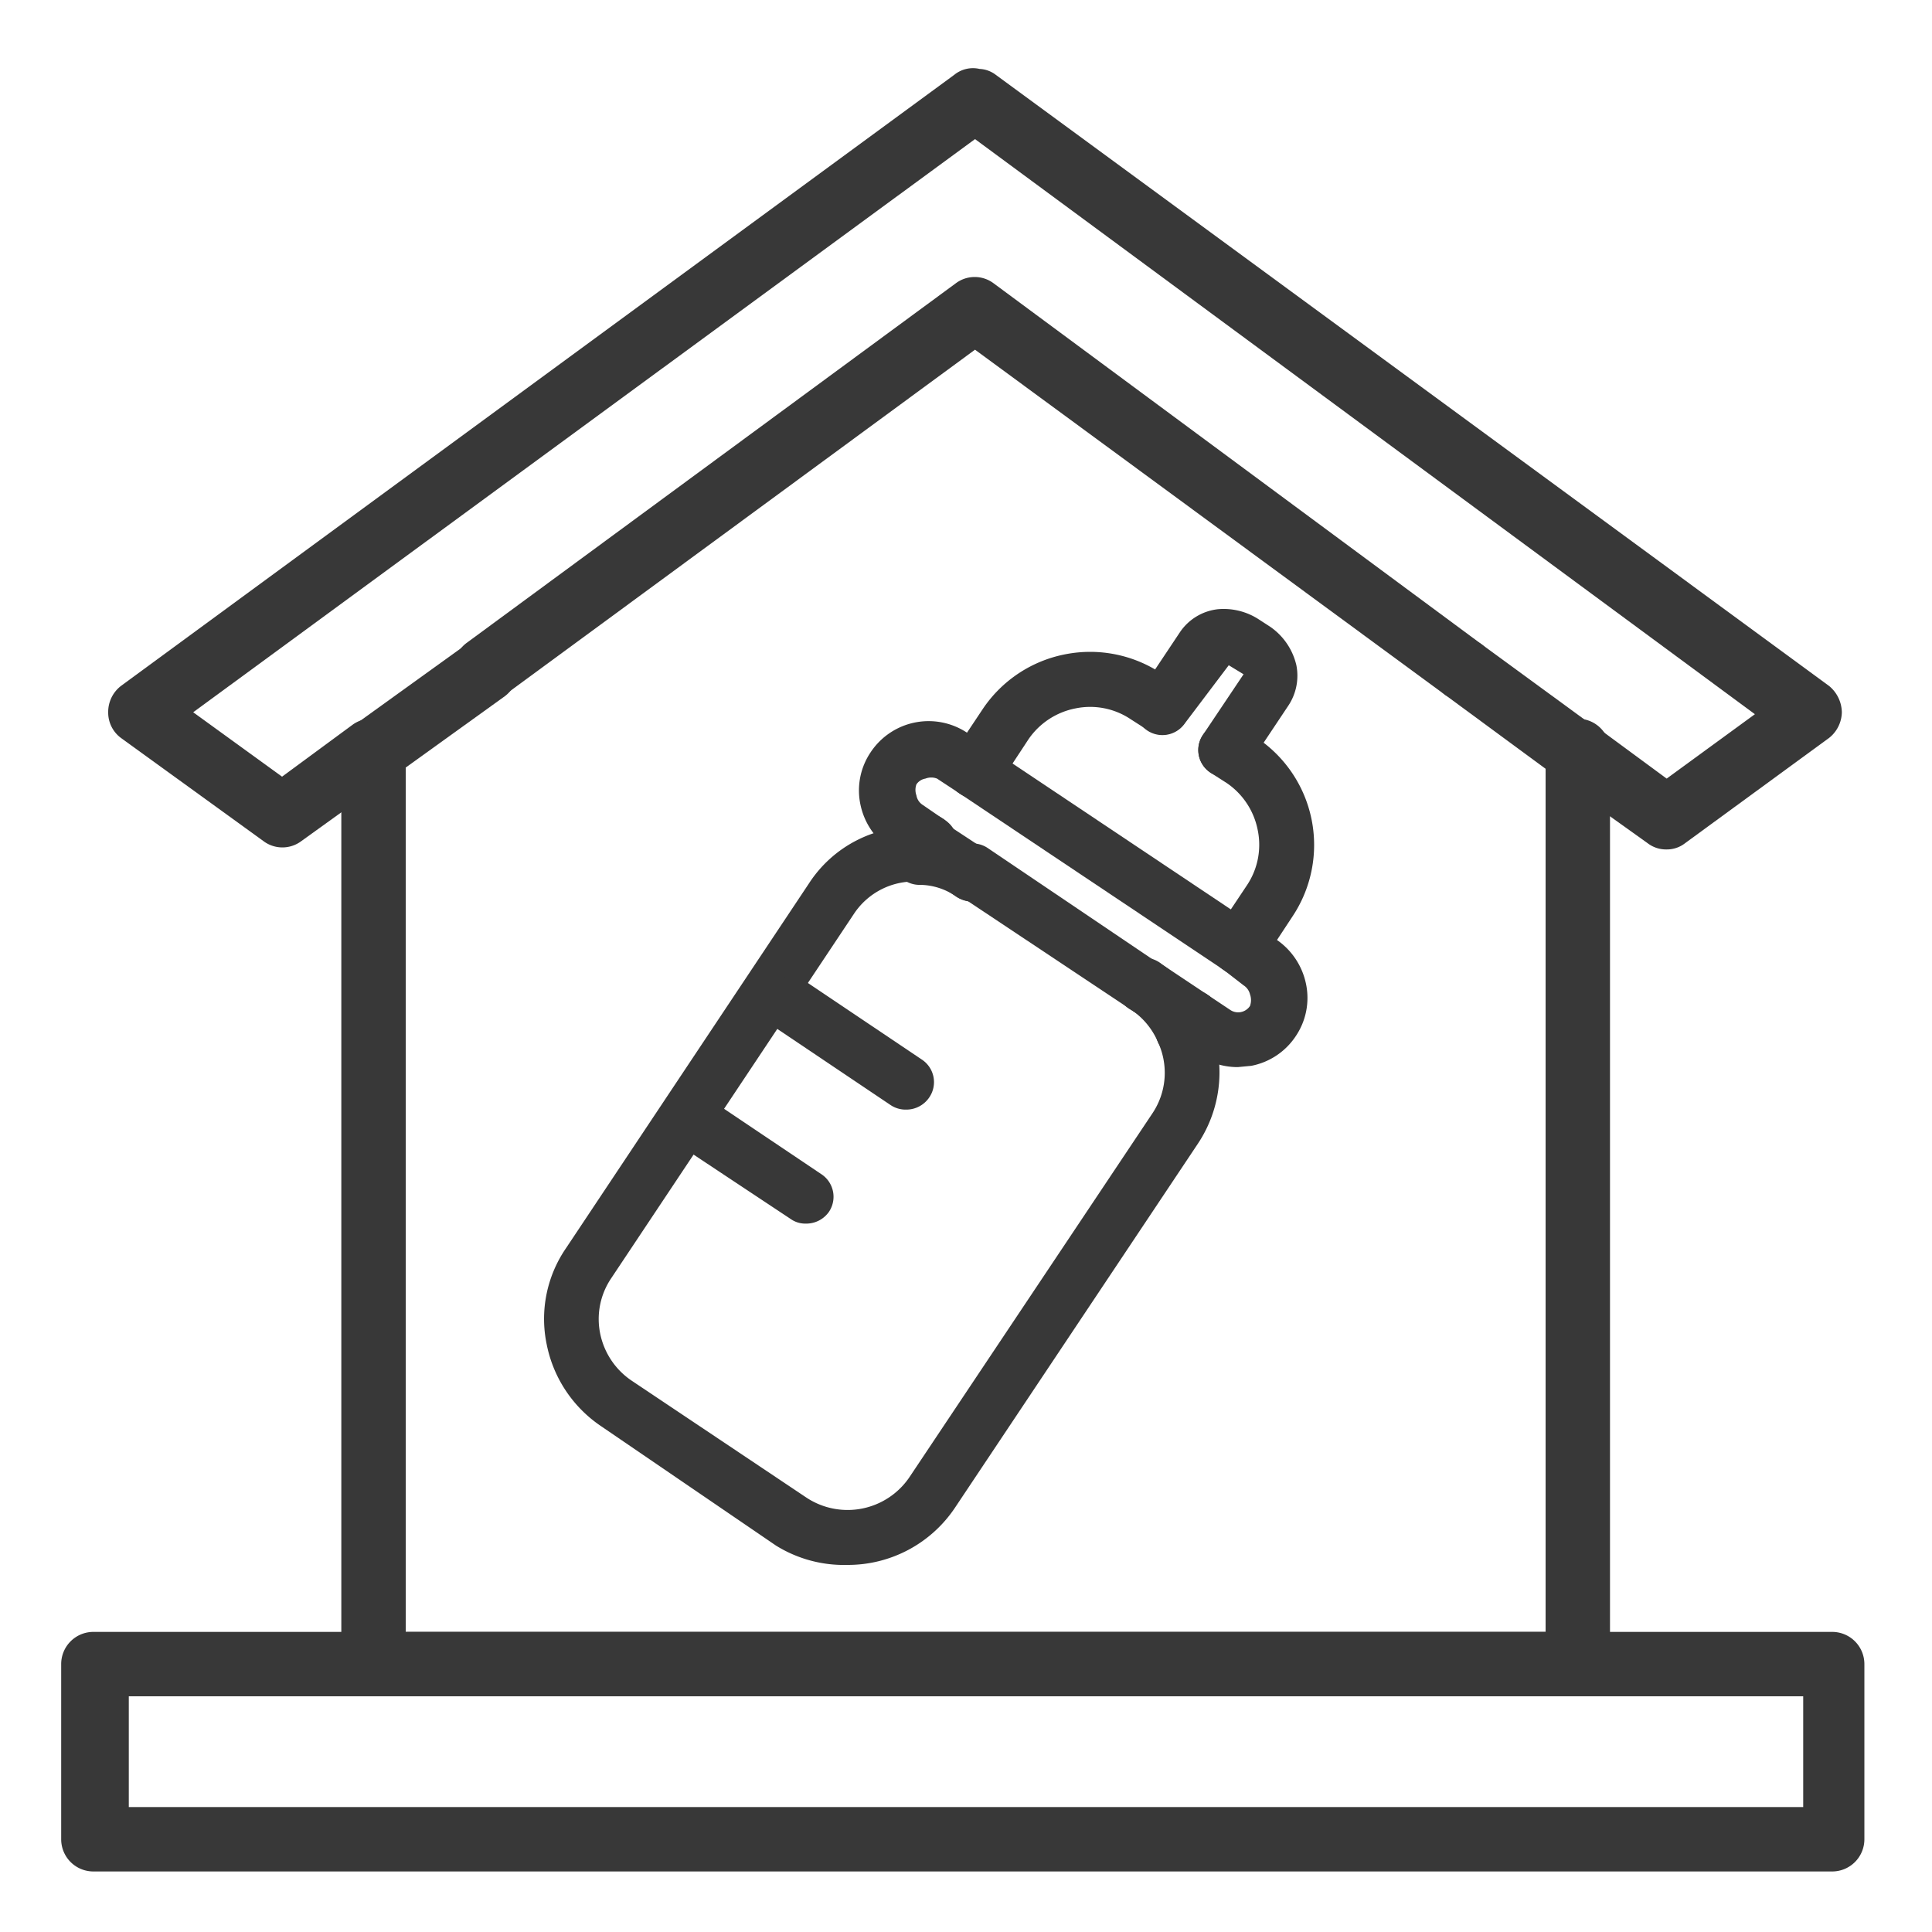 <svg xmlns="http://www.w3.org/2000/svg" viewBox="0 0 30 30"><title>ic_daycare</title><path d="M15.1,14a.55.55,0,0,1-.24-.07,1,1,0,0,0-.6-.19.43.43,0,0,1-.41-.44.4.4,0,0,1,.43-.41,2,2,0,0,1,1.06.33.43.43,0,0,1,.11.59A.42.42,0,0,1,15.1,14Z" style="fill:#383838"/><path d="M13.16,24.3A2,2,0,0,1,12.05,24L9.34,22.15a2,2,0,0,1-.85-1.27,1.94,1.94,0,0,1,.3-1.5l3.77-5.66a1.93,1.93,0,0,1,1.72-.88.42.42,0,0,1,.42.43.45.45,0,0,1-.44.42,1.12,1.12,0,0,0-1,.5L9.49,19.85a1.13,1.13,0,0,0-.17.86,1.16,1.16,0,0,0,.49.73l2.72,1.82a1.16,1.16,0,0,0,1.59-.32l3.78-5.66a1.13,1.13,0,0,0,.08-1.1.44.44,0,0,1,.22-.57.43.43,0,0,1,.56.22,2,2,0,0,1-.16,1.93l-3.77,5.65A2,2,0,0,1,13.16,24.3Z" style="fill:#383838"/><path d="M18.37,16.43a.44.44,0,0,1-.39-.25,1.14,1.14,0,0,0-.4-.49.43.43,0,1,1,.47-.71,2,2,0,0,1,.71.85.43.43,0,0,1-.22.56A.33.33,0,0,1,18.37,16.43Z" style="fill:#383838"/><path d="M15.1,14a.44.44,0,0,1-.24-.07l-.69-.47a.42.42,0,1,1,.47-.7l.7.46a.43.43,0,0,1,.11.59A.42.42,0,0,1,15.1,14Z" style="fill:#383838"/><path d="M18.51,16.22a.42.42,0,0,1-.24-.07l-.69-.46a.42.42,0,0,1-.12-.59.43.43,0,0,1,.59-.12l.69.46a.42.42,0,0,1,.12.59A.41.41,0,0,1,18.51,16.22Z" style="fill:#383838"/><path d="M19.23,15.14a.4.4,0,0,1-.23-.08l-4.1-2.74a.42.42,0,0,1-.12-.59.43.43,0,0,1,.59-.11l4.1,2.74a.42.42,0,0,1,.12.59A.44.44,0,0,1,19.23,15.14Z" style="fill:#383838"/><path d="M19.22,16.57a1.08,1.08,0,0,1-.6-.18l-.35-.24a.43.43,0,0,1-.12-.59.44.44,0,0,1,.59-.12l.36.24a.22.22,0,0,0,.31-.06.27.27,0,0,0,0-.18.23.23,0,0,0-.1-.14L19,15.06a.41.41,0,0,1-.12-.58.42.42,0,0,1,.59-.12l.35.23a1.1,1.1,0,0,1,.46.69,1.06,1.06,0,0,1-.16.81,1.07,1.07,0,0,1-.69.46Z" style="fill:#383838"/><path d="M14.41,13.48a.42.42,0,0,1-.24-.07l-.35-.23a1.1,1.1,0,0,1-.46-.69,1.06,1.06,0,0,1,.16-.81,1.08,1.08,0,0,1,1.5-.3l.35.24a.42.42,0,1,1-.47.7l-.35-.23a.25.25,0,0,0-.18,0,.21.21,0,0,0-.14.09.25.25,0,0,0,0,.17.22.22,0,0,0,.1.15l.35.24a.42.42,0,0,1-.23.77Z" style="fill:#383838"/><path d="M17.81,15.76a.39.39,0,0,1-.23-.07l-2.72-1.81a.43.43,0,0,1-.11-.59.42.42,0,0,1,.59-.12L18.05,15a.42.42,0,0,1,.12.59A.44.44,0,0,1,17.81,15.76Z" style="fill:#383838"/><path d="M18.37,16.43a.55.55,0,0,1-.24-.07.43.43,0,0,1-.11-.59l.13-.21a.43.43,0,0,1,.59-.12.42.42,0,0,1,.12.59l-.14.21A.42.42,0,0,1,18.37,16.43Z" style="fill:#383838"/><path d="M19.23,15.14a.4.4,0,0,1-.23-.08.42.42,0,0,1-.12-.59l.48-.72a1.13,1.13,0,0,0,.17-.86,1.15,1.15,0,0,0-.48-.73L18.8,12a.42.42,0,0,1-.12-.59.43.43,0,0,1,.59-.12l.25.17a2,2,0,0,1,.55,2.77l-.48.73A.44.44,0,0,1,19.23,15.14Z" style="fill:#383838"/><path d="M15.13,12.4a.4.4,0,0,1-.23-.08.42.42,0,0,1-.12-.59l.48-.72a2,2,0,0,1,1.28-.85,2,2,0,0,1,1.5.3l.25.17a.43.43,0,0,1,.11.59.42.42,0,0,1-.59.11l-.25-.16A1.13,1.13,0,0,0,16.7,11a1.15,1.15,0,0,0-.73.48l-.48.73A.44.44,0,0,1,15.13,12.4Z" style="fill:#383838"/><path d="M14.27,13.69a.55.55,0,0,1-.24-.07.43.43,0,0,1-.11-.59l.13-.21a.43.43,0,0,1,.59-.11.42.42,0,0,1,.12.59l-.14.2A.42.42,0,0,1,14.27,13.69Z" style="fill:#383838"/><path d="M19,12.06A.39.39,0,0,1,18.8,12a.42.42,0,0,1-.12-.59l.63-.94-.23-.14-.68.9a.42.42,0,1,1-.7-.48l.62-.93a.82.82,0,0,1,.59-.36,1,1,0,0,1,.64.16l.17.11a1,1,0,0,1,.41.6.84.84,0,0,1-.12.62l-.62.93A.45.45,0,0,1,19,12.06Z" style="fill:#383838"/><path d="M14.07,17.23a.42.42,0,0,1-.24-.07L12,15.93a.43.43,0,0,1,.48-.71l1.83,1.23a.42.42,0,0,1,.12.59A.43.43,0,0,1,14.07,17.23Z" style="fill:#383838"/><path d="M12.51,19a.39.39,0,0,1-.23-.07l-1.84-1.22a.43.43,0,0,1-.11-.59.42.42,0,0,1,.59-.12l1.83,1.23a.42.42,0,0,1,.12.59A.43.43,0,0,1,12.51,19Z" style="fill:#383838"/><path d="M24.48,26.34H5.8a.5.5,0,0,1-.5-.5V11.66a.5.5,0,0,1,.5-.5.51.51,0,0,1,.5.5V25.34H24V11.66a.5.5,0,0,1,1,0V25.84A.5.5,0,0,1,24.48,26.34Z" style="fill:#383838"/><path d="M24.48,12.16a.55.55,0,0,1-.3-.09l-1.74-1.28a.51.51,0,0,1-.11-.7A.5.5,0,0,1,23,10l1.75,1.28a.5.5,0,0,1,.1.7A.51.51,0,0,1,24.48,12.16Z" style="fill:#383838"/><path d="M25.88,13.19a.47.47,0,0,1-.3-.1l-1.4-1a.5.5,0,0,1-.1-.7.51.51,0,0,1,.7-.11l1.1.81,1.37-1L15.14,2.16,3,11.06l1.38,1,1.1-.81a.51.51,0,0,1,.7.11.5.5,0,0,1-.11.7l-1.39,1a.49.49,0,0,1-.59,0L1.88,11.46a.49.49,0,0,1-.2-.4.51.51,0,0,1,.2-.41L14.82,1.16a.46.46,0,0,1,.39-.09.45.45,0,0,1,.25.09L28.4,10.65a.54.54,0,0,1,.2.41.52.52,0,0,1-.2.4l-2.23,1.63A.46.46,0,0,1,25.88,13.19Z" style="fill:#383838"/><path d="M22.74,10.88a.53.53,0,0,1-.3-.09l-7.3-5.36-7.3,5.36a.51.51,0,0,1-.7-.11.5.5,0,0,1,.11-.7L14.84,4.4a.49.49,0,0,1,.59,0L23,10a.5.5,0,0,1-.29.9Z" style="fill:#383838"/><path d="M5.8,12.16a.5.5,0,0,1-.3-.9L7.25,10a.5.5,0,0,1,.7.11.51.51,0,0,1-.11.7L6.09,12.07A.52.52,0,0,1,5.8,12.16Z" style="fill:#383838"/><path d="M28.45,29.06h-27a.5.5,0,0,1-.5-.5V25.84a.5.5,0,0,1,.5-.5h27a.5.5,0,0,1,.5.5v2.72A.5.5,0,0,1,28.45,29.06ZM2,28.06H28V26.34H2Z" style="fill:#383838"/></svg>